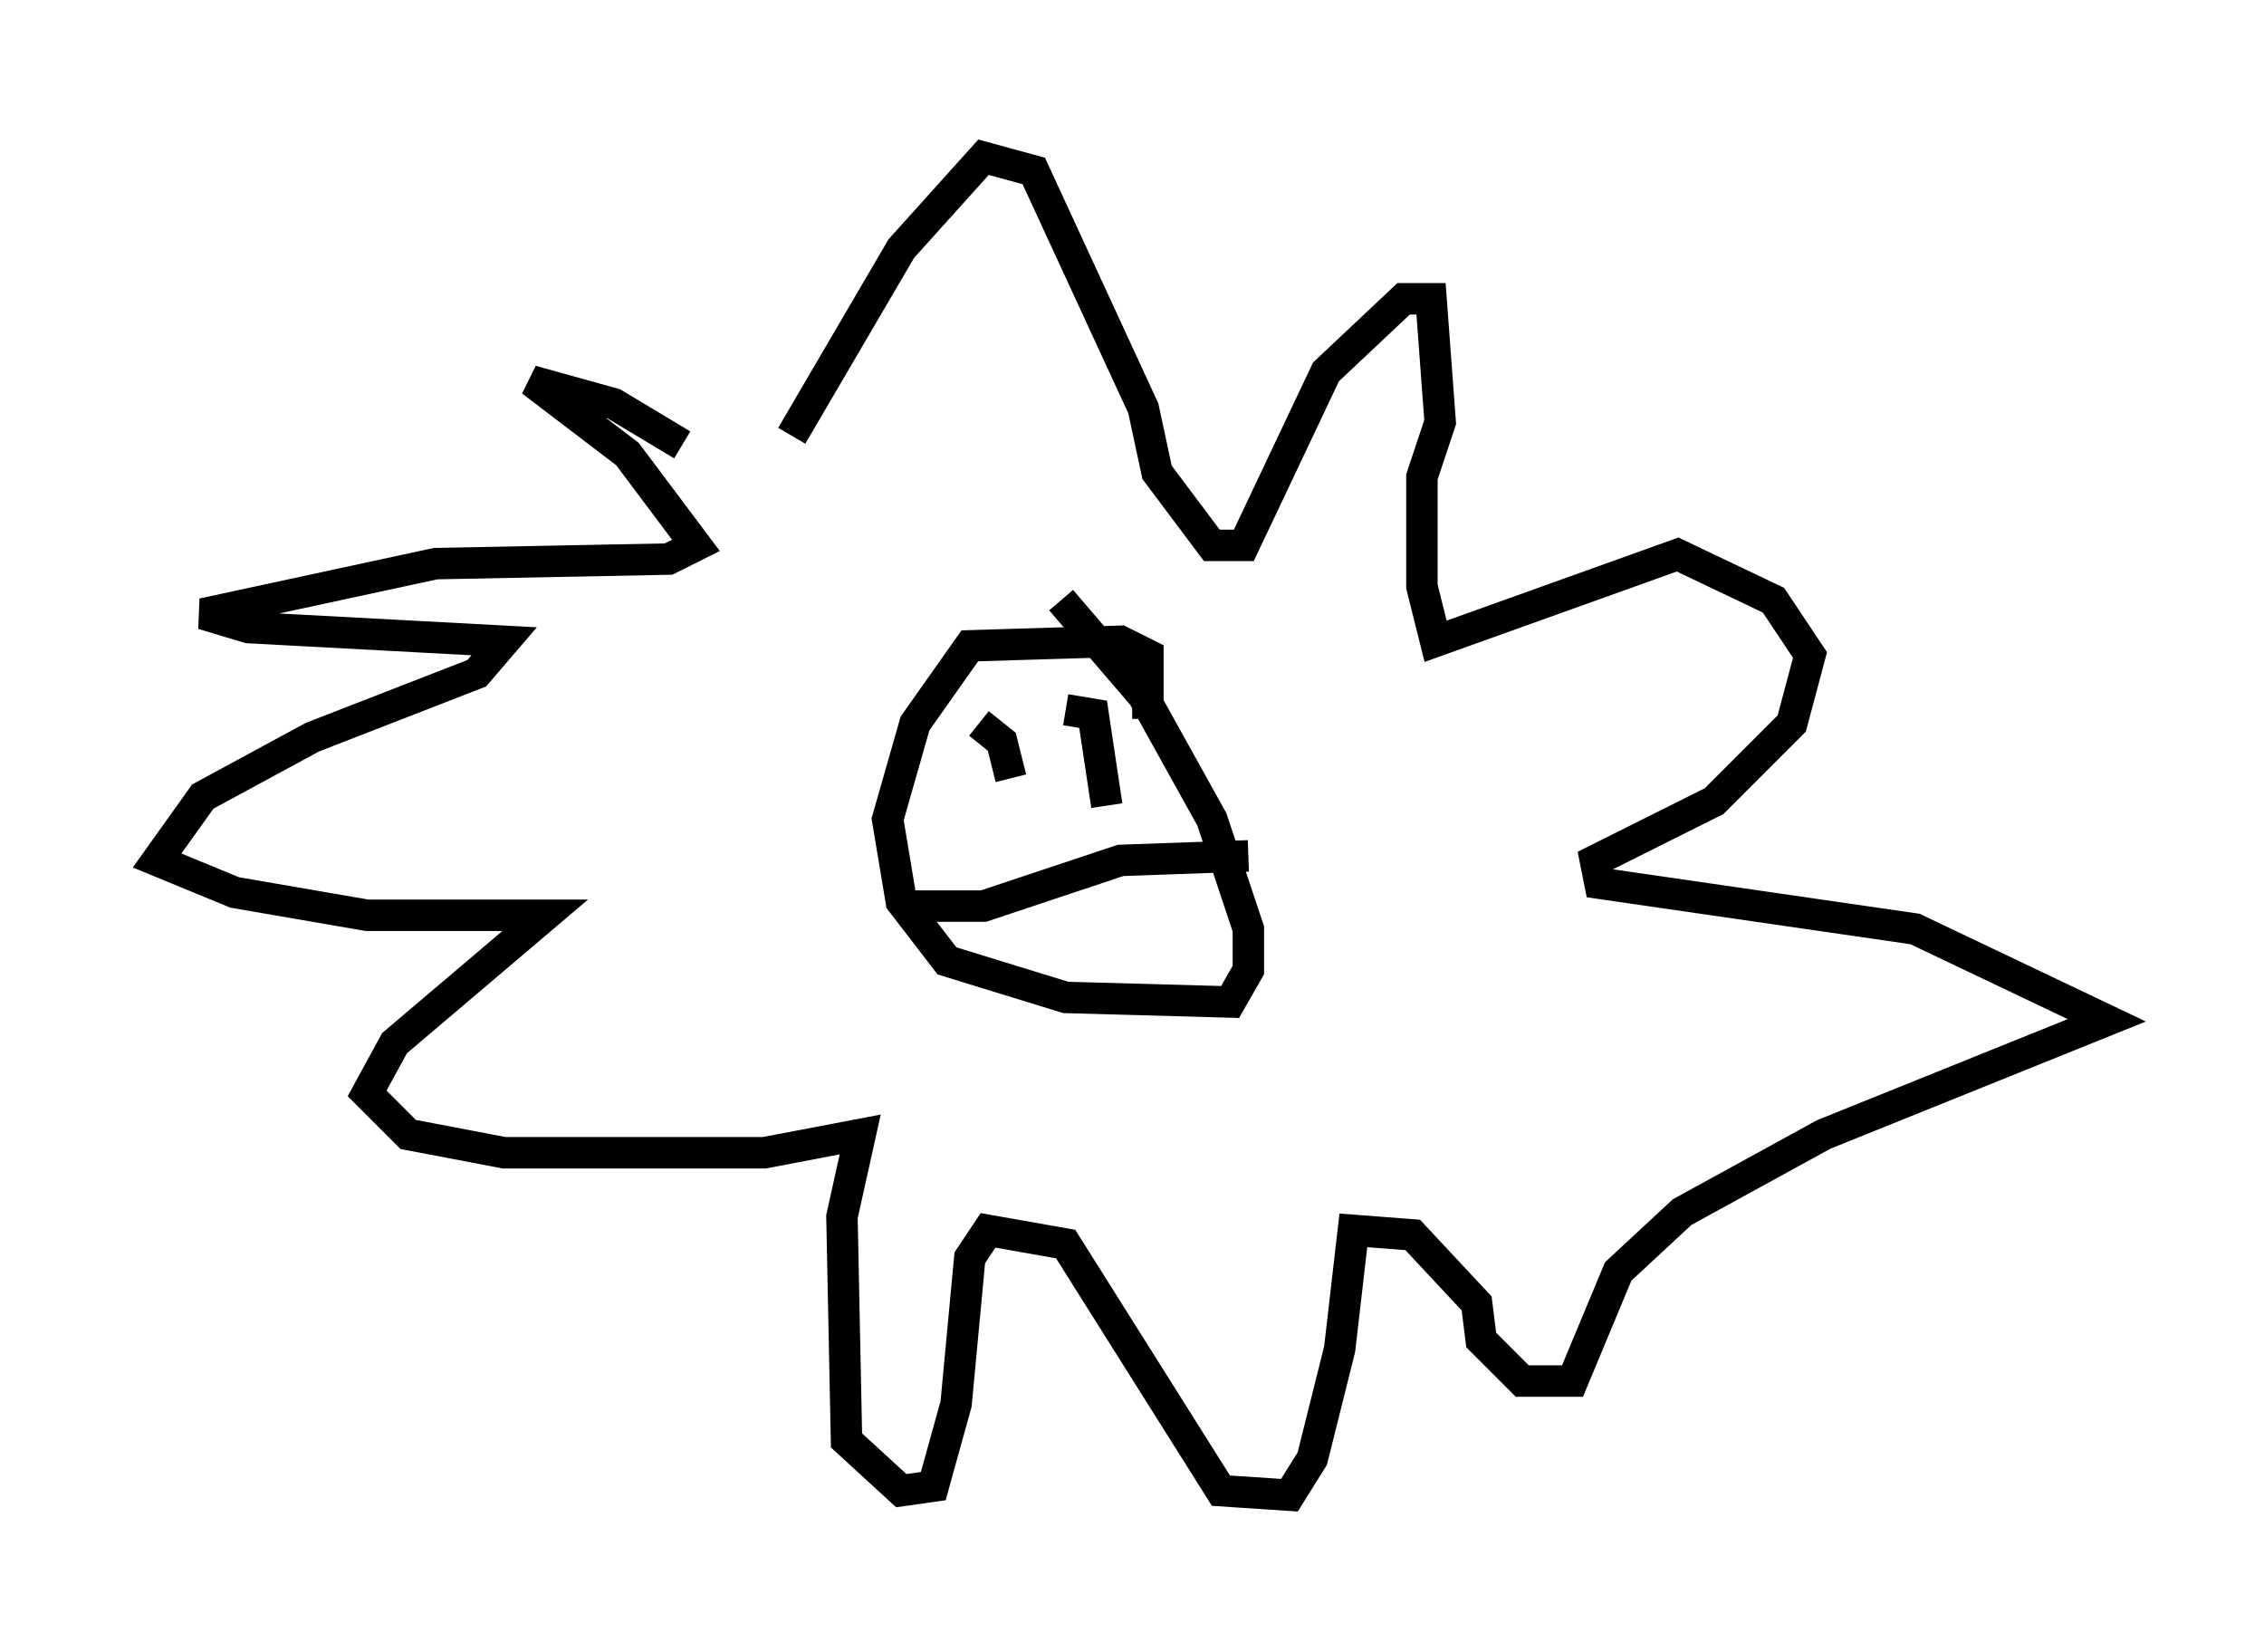 <?xml version="1.0" encoding="utf-8" ?>
<svg baseProfile="full" height="52.559" version="1.1" width="72.022" xmlns="http://www.w3.org/2000/svg" xmlns:ev="http://www.w3.org/2001/xml-events" xmlns:xlink="http://www.w3.org/1999/xlink"><defs /><rect fill="white" height="52.559" width="72.022" x="0" y="0" /><path d="M23.883, 16.475 m-2.179, -2.324 l-2.179, -1.307 -2.615, -0.726 l3.05, 2.324 2.179, 2.905 l-0.872, 0.436 -7.408, 0.145 l-7.408, 1.598 1.453, 0.436 l8.134, 0.436 -0.872, 1.017 l-5.229, 2.034 -3.486, 1.888 l-1.453, 2.034 2.469, 1.017 l4.212, 0.726 5.665, 0.0 l-4.793, 4.067 -0.872, 1.598 l1.307, 1.307 3.05, 0.581 l8.279, 0.0 3.05, -0.581 l-0.581, 2.615 0.145, 7.117 l1.743, 1.598 1.017, -0.145 l0.726, -2.615 0.436, -4.648 l0.581, -0.872 2.469, 0.436 l4.939, 7.844 2.179, 0.145 l0.726, -1.162 0.872, -3.486 l0.436, -3.777 1.888, 0.145 l2.034, 2.179 0.145, 1.162 l1.307, 1.307 1.598, 0.0 l1.453, -3.486 2.034, -1.888 l4.503, -2.469 9.006, -3.631 l-6.101, -2.905 -10.022, -1.453 l-0.145, -0.726 3.777, -1.888 l2.469, -2.469 0.581, -2.179 l-1.162, -1.743 -3.05, -1.453 l-7.698, 2.76 -0.436, -1.743 l0.0, -3.486 0.581, -1.743 l-0.291, -3.922 -0.872, 0.0 l-2.469, 2.324 -2.615, 5.52 l-1.017, 0.0 -1.743, -2.324 l-0.436, -2.034 -3.486, -7.553 l-1.598, -0.436 -2.615, 2.905 l-3.486, 5.955 m11.33, 9.006 l0.0, -2.034 -0.872, -0.436 l-4.793, 0.145 -1.743, 2.469 l-0.872, 3.05 0.436, 2.615 l1.453, 1.888 3.777, 1.162 l5.229, 0.145 0.581, -1.017 l0.0, -1.307 -1.162, -3.486 l-2.179, -3.922 -2.615, -3.05 m-2.615, 4.358 l0.0, 0.0 m0.0, -0.436 l0.726, 0.581 0.291, 1.162 m1.743, -2.179 l0.872, 0.145 0.436, 2.905 m-6.101, 3.196 l2.179, 0.0 4.358, -1.453 l4.067, -0.145 " fill="none" stroke="black" stroke-width="1" /></svg>